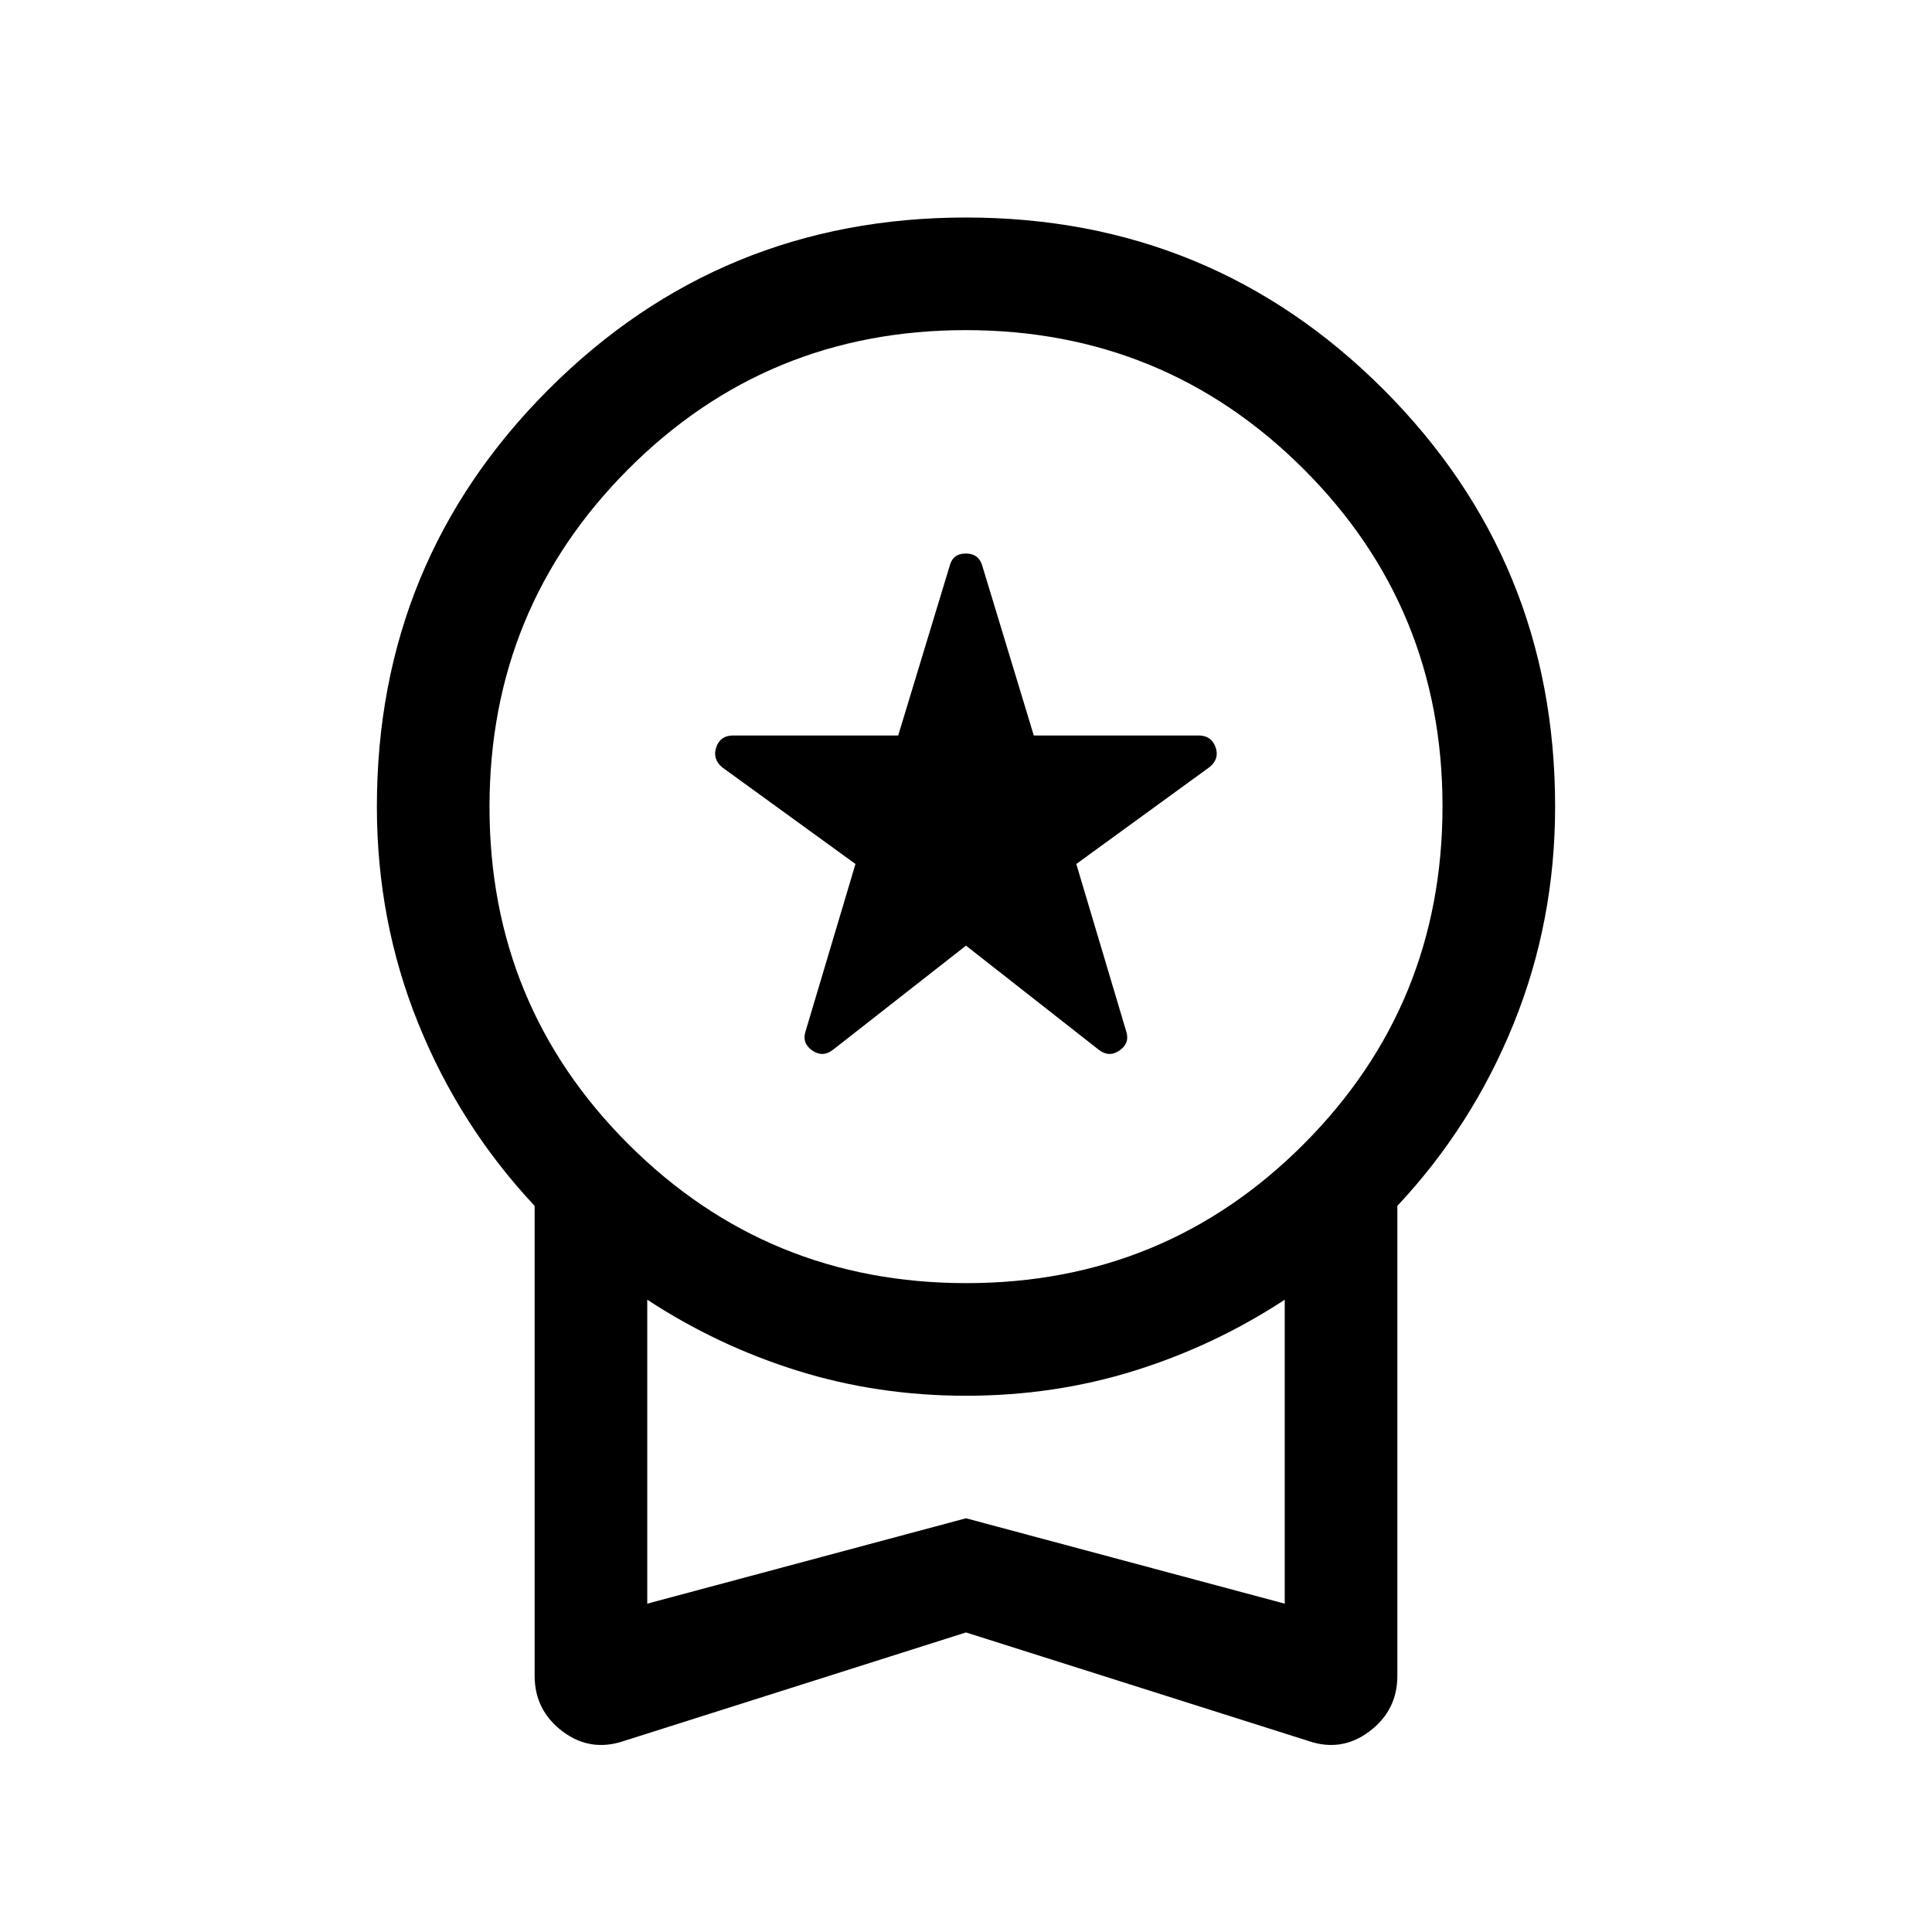 <svg xmlns="http://www.w3.org/2000/svg" height="24" viewBox="0 -960 960 960" width="24"><path d="m480-490.12-66.12 51.77q-5.11 3.93-10.28.33-5.18-3.6-3.37-9.37l24.85-83.3-66.16-47.98q-5-4.14-3.02-10 1.98-5.87 8.37-5.87h82.04l25.65-84.5q1.59-5.92 7.93-5.92t8.15 5.92l25.65 84.5h81.9q6.29 0 8.39 5.76 2.1 5.75-2.9 9.9l-66.27 48.19 24.84 83.3q1.81 5.77-3.36 9.37-5.17 3.6-10.29-.33l-66-51.77Zm0 341.27L310.15-94.96q-16.76 5.73-30.63-4.73-13.86-10.47-13.86-27.58v-233.54q-37.2-39.69-57.79-90.57-20.6-50.89-20.6-107.81 0-122 85.37-207.37Q358-851.92 480-851.92q122 0 207.36 85.36 85.37 85.37 85.37 207.33 0 57-20.6 107.86-20.59 50.87-57.79 90.56v233.54q0 17.11-13.86 27.58-13.87 10.46-30.44 4.73L480-148.85Zm.16-173.57q98.72 0 167.67-69.11 68.94-69.1 68.94-167.83 0-98.72-69.11-167.66-69.1-68.94-167.82-68.94t-167.67 69.1q-68.94 69.11-68.94 167.83 0 98.72 69.11 167.66 69.1 68.95 167.82 68.95ZM321.62-163.15 480-205.58l158.38 42.43v-151.04q-34.73 22.8-74.61 35.27-39.88 12.46-83.77 12.46-43.89 0-83.77-12.46-39.88-12.47-74.61-35.27v151.04ZM480-238.58Z"/></svg>